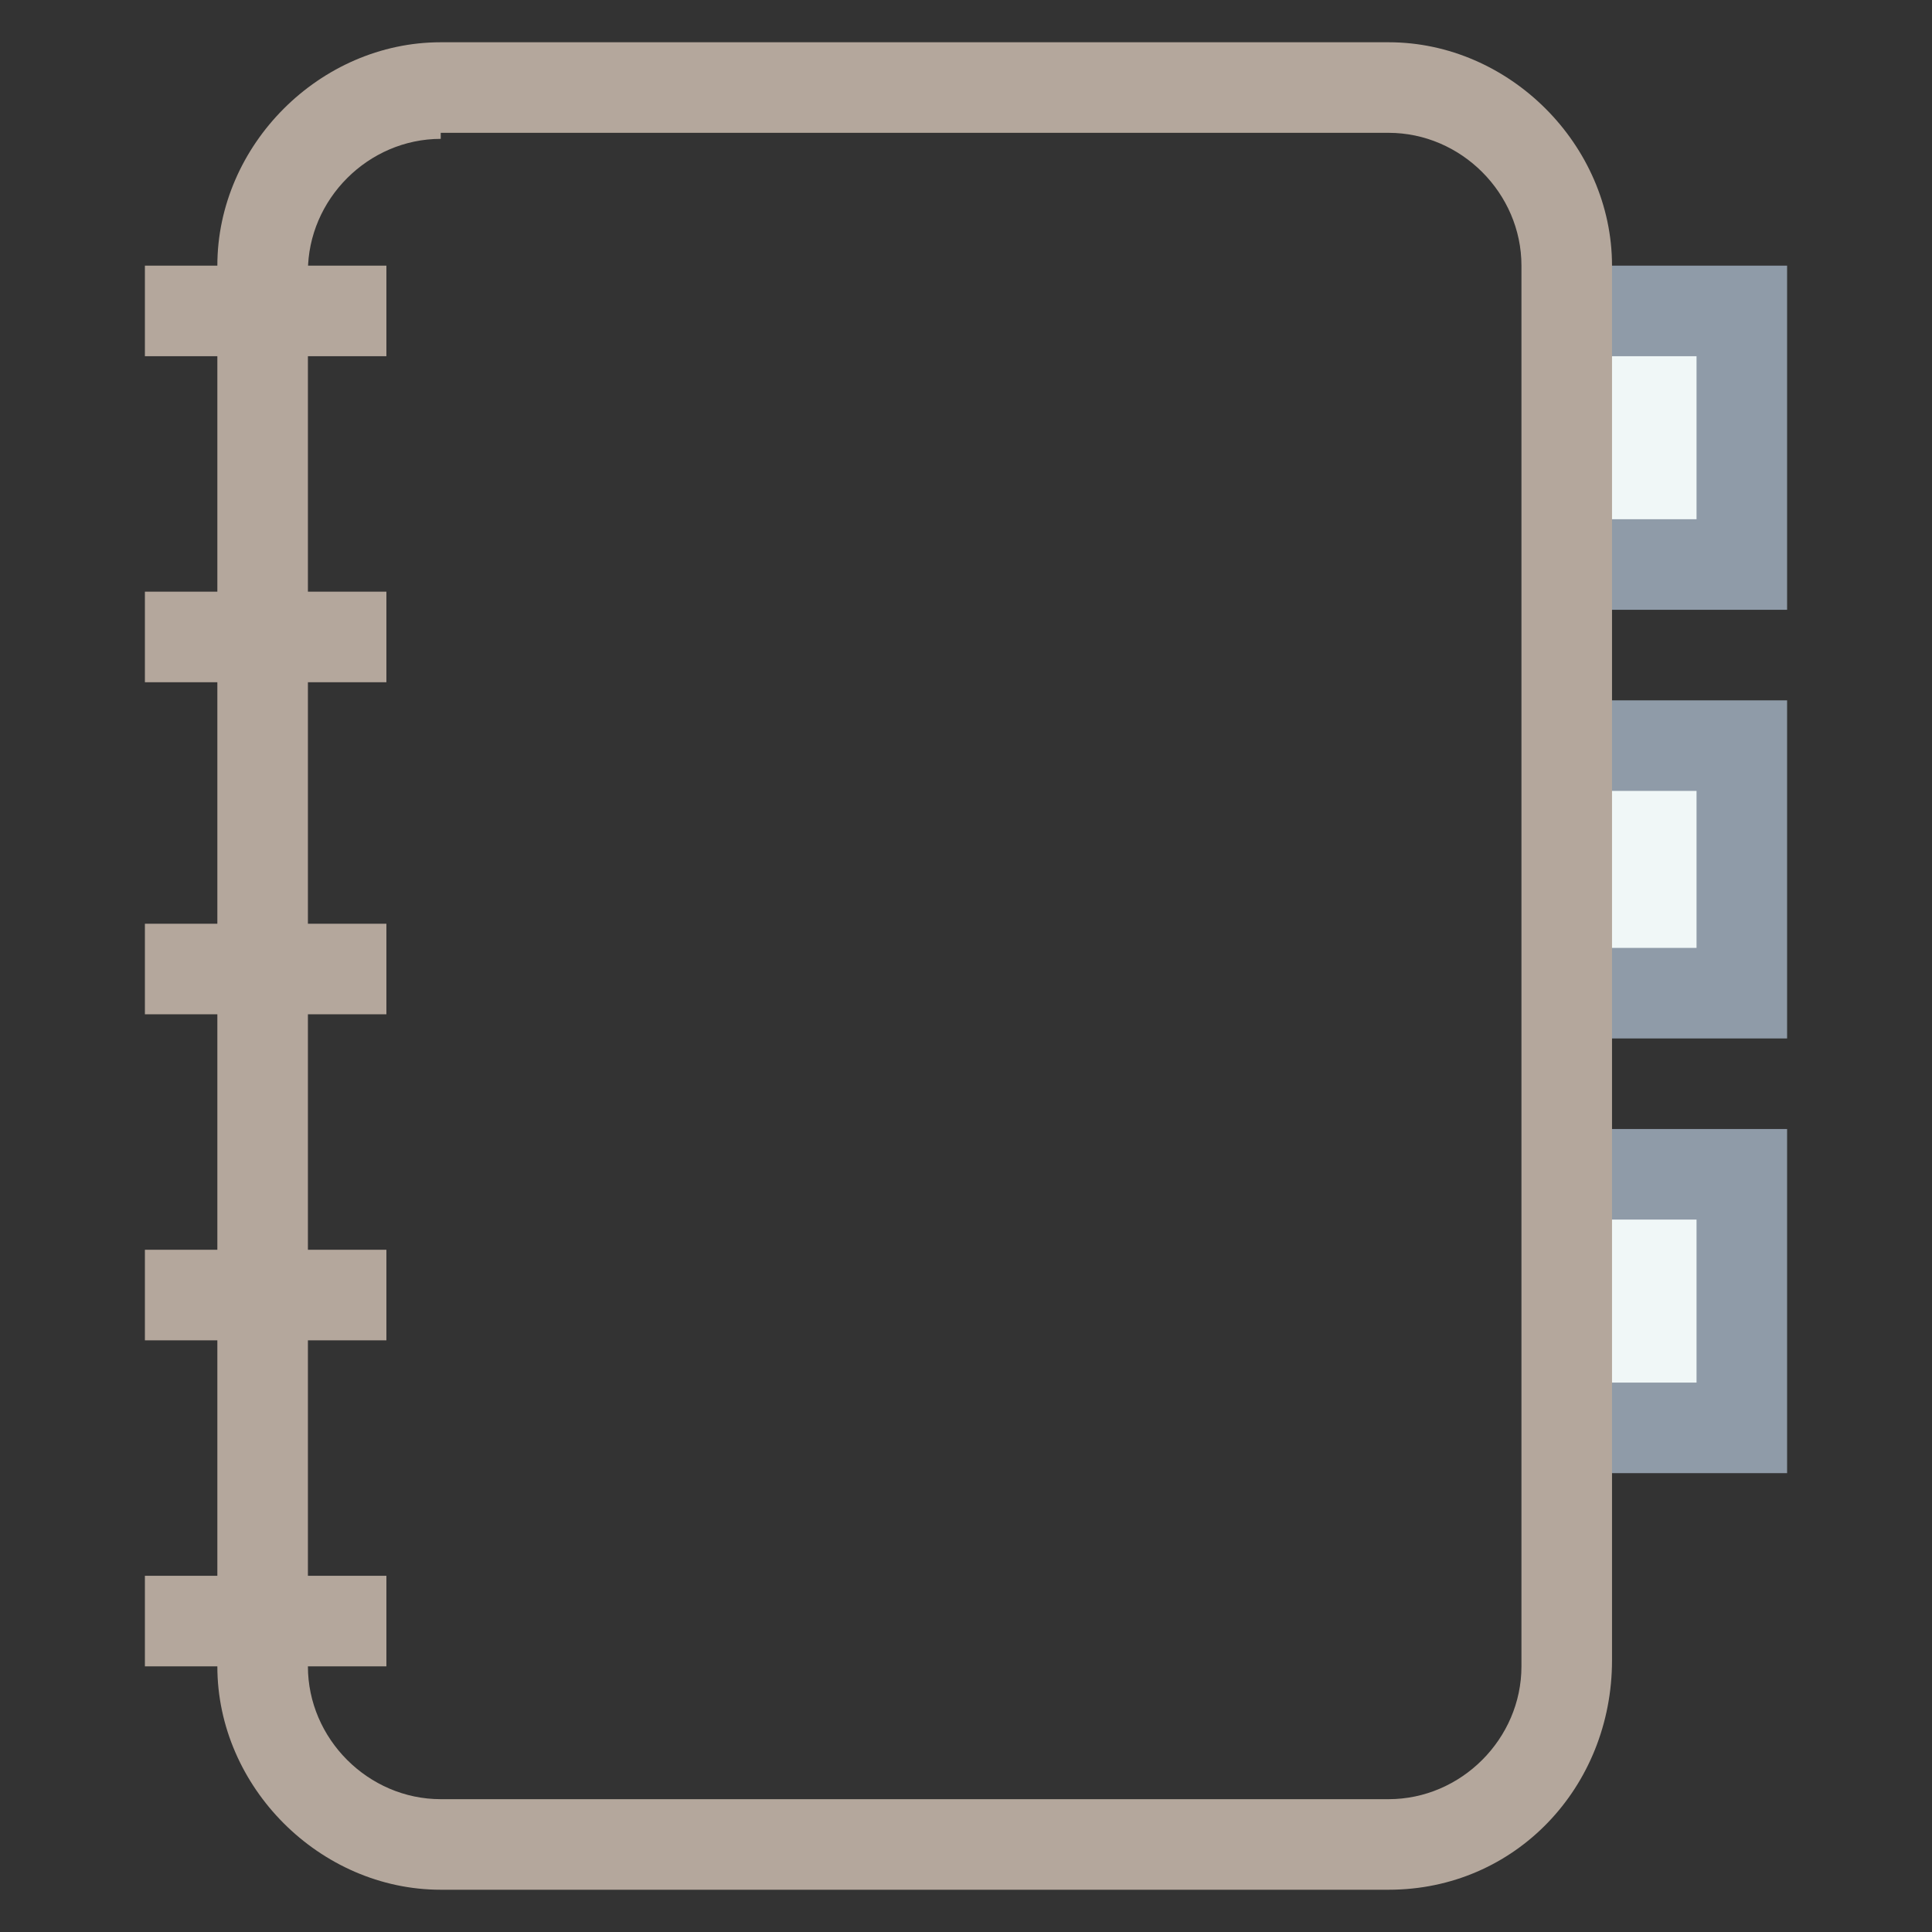 <?xml version="1.0" encoding="utf-8"?>
<!-- Generator: Adobe Illustrator 18.0.0, SVG Export Plug-In . SVG Version: 6.00 Build 0)  -->
<!DOCTYPE svg PUBLIC "-//W3C//DTD SVG 1.1//EN" "http://www.w3.org/Graphics/SVG/1.1/DTD/svg11.dtd">
<svg version="1.1" id="Layer_1" xmlns="http://www.w3.org/2000/svg" xmlns:xlink="http://www.w3.org/1999/xlink" x="0px" y="0px"
	 viewBox="0 0 32 32" enable-background="new 0 0 32 32" xml:space="preserve">
<rect x="0" y="0" width="32" height="32" fill="#333333" stroke="none"/>
<g>
	<g>
		<polyline fill="#F0F7F7" points="26,5.2 28.8,5.2 28.8,9.3 26,9.3 		"/>
		<polygon fill="#8F9BA8" points="29.6,10.1 26,10.1 26,8.6 28.1,8.6 28.1,5.9 26,5.9 26,4.4 29.6,4.4 		"/>
	</g>
	<g>
		<polyline fill="#F0F7F7" points="26,12.3 28.8,12.3 28.8,16.5 26,16.5 		"/>
		<polygon fill="#8F9BA8" points="29.6,17.2 26,17.2 26,15.7 28.1,15.7 28.1,13.1 26,13.1 26,11.6 29.6,11.6 		"/>
	</g>
	<g>
		<polyline fill="#F0F7F7" points="26,19.5 28.8,19.5 28.8,23.6 26,23.6 		"/>
		<polygon fill="#8F9BA8" points="29.6,24.4 26,24.4 26,22.9 28.1,22.9 28.1,20.2 26,20.2 26,18.7 29.6,18.7 		"/>
	</g>
	<g>
		<path fill="#B4A79C" d="M23,31.3H7.3c-2,0-3.7-1.7-3.7-3.7V4.4c0-2,1.7-3.7,3.7-3.7H23c2,0,3.7,1.7,3.7,3.7v23.1
			C26.7,29.6,25.1,31.3,23,31.3z M7.3,2.3c-1.2,0-2.2,1-2.2,2.2v23.1c0,1.2,1,2.2,2.2,2.2H23c1.2,0,2.2-1,2.2-2.2V4.4
			c0-1.2-1-2.2-2.2-2.2H7.3z"/>
	</g>
	<g>
		<rect x="2.4" y="4.4" fill="#B4A79C" width="4" height="1.5"/>
	</g>
	<g>
		<rect x="2.4" y="9.8" fill="#B4A79C" width="4" height="1.5"/>
	</g>
	<g>
		<rect x="2.4" y="15.3" fill="#B4A79C" width="4" height="1.5"/>
	</g>
	<g>
		<rect x="2.4" y="20.7" fill="#B4A79C" width="4" height="1.5"/>
	</g>
	<g>
		<rect x="2.4" y="26.1" fill="#B4A79C" width="4" height="1.5"/>
	</g>
</g>
</svg>
